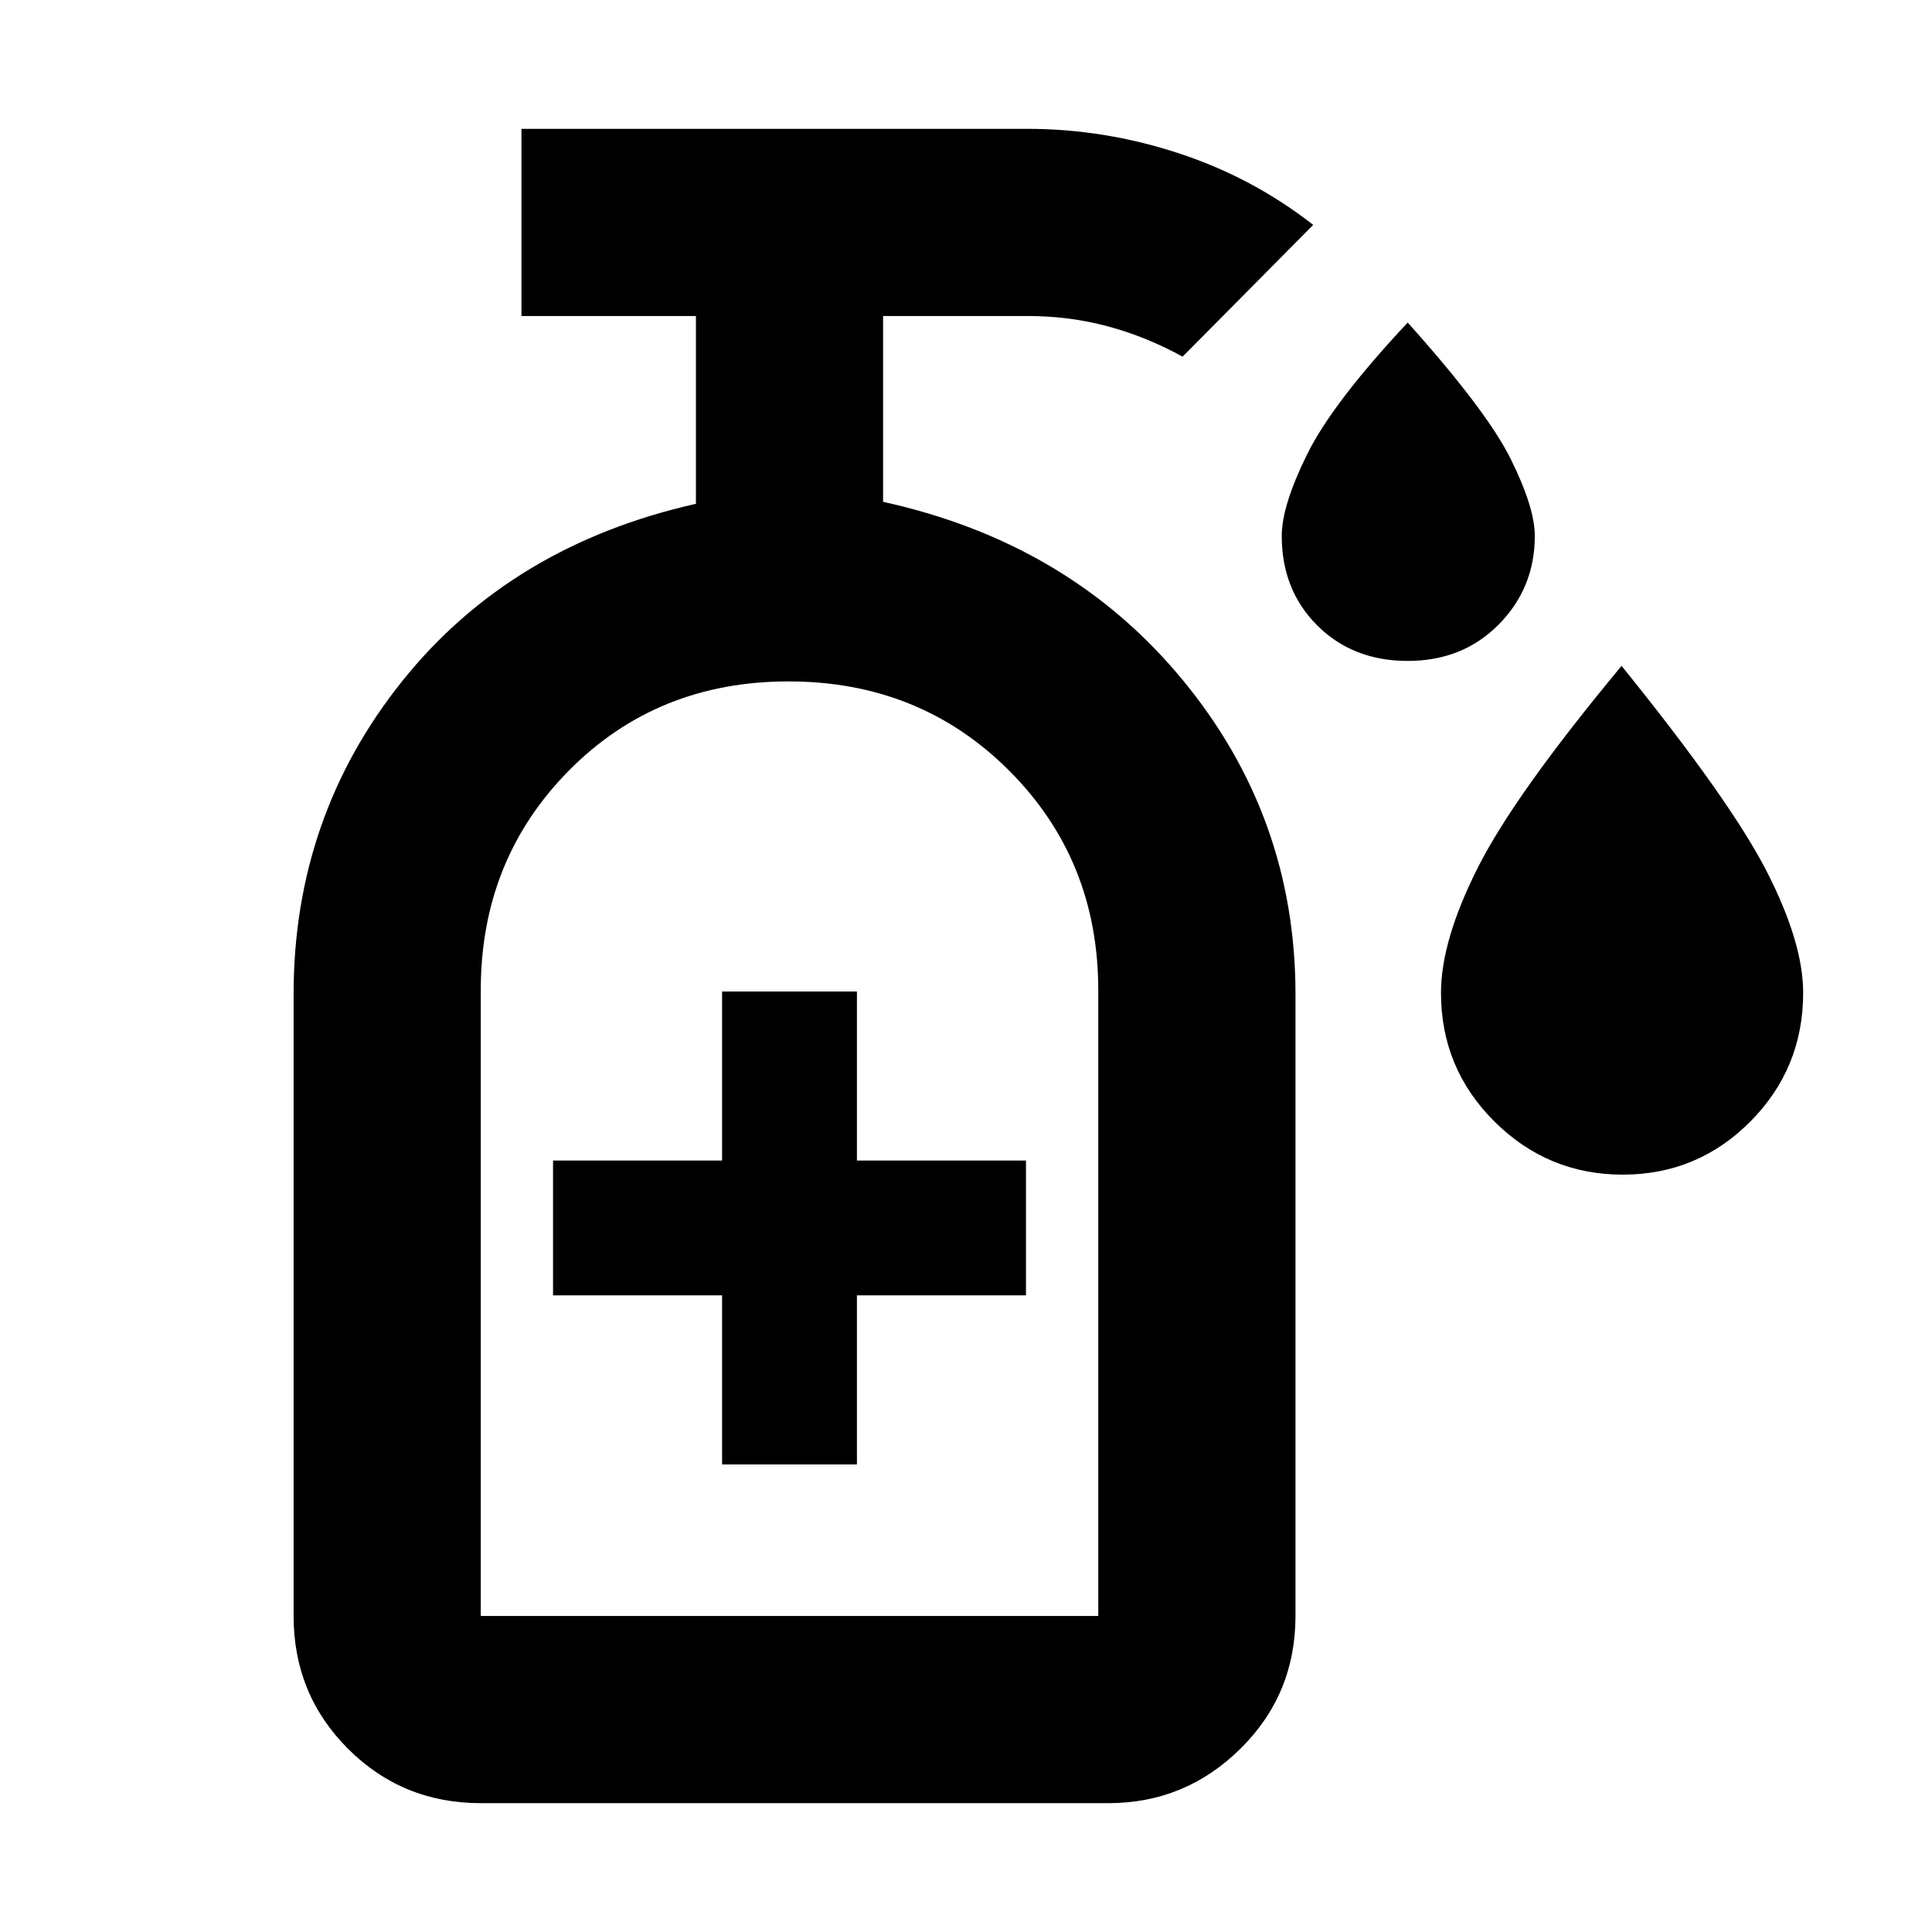 <svg xmlns="http://www.w3.org/2000/svg" height="20" viewBox="0 -960 960 960" width="20"><path d="M699.52-631.59q-27.3 0-44.97-17.61-17.66-17.62-17.66-44.5 0-15.04 12.66-40.65 12.67-25.61 49.93-65.37 39.26 43.76 51.21 67.84 11.94 24.07 11.94 38.18 0 25.88-17.91 44-17.91 18.11-45.2 18.11Zm106.8 255.26q-37.21 0-63.75-26.4-26.55-26.4-26.55-63.96 0-25.9 18.3-62.19 18.29-36.29 71.43-100.25 54.14 66.96 72.19 102.25 18.04 35.29 18.04 60.19 0 37.56-26.23 63.96-26.22 26.4-63.43 26.4Zm-447.52 144h67v-84h84v-67h-84v-84h-67v84h-84v67h84v84ZM238.89-64.02q-38.94 0-65.97-27.03t-27.03-65.97V-466q0-88.19 54-155.59t145.91-88.06v-93.33h-86.69v-93h251.37q38.08 0 75.02 12.08 36.93 12.09 67.02 35.66l-64.89 65.46q-18.02-9.91-37.11-15.05-19.1-5.15-40.04-5.15H438.8v92.33q92.63 20.37 148.77 88.41 56.15 68.05 56.15 156.24v308.98q0 38.94-27.38 65.97t-65.62 27.03H238.89Zm0-93h306.83V-468q0-64.8-44.31-109.11-44.3-44.3-109.61-44.3-65.3 0-109.11 44.3-43.8 44.31-43.8 109.11v310.98Zm0 0h306.83-306.83Z"/></svg>